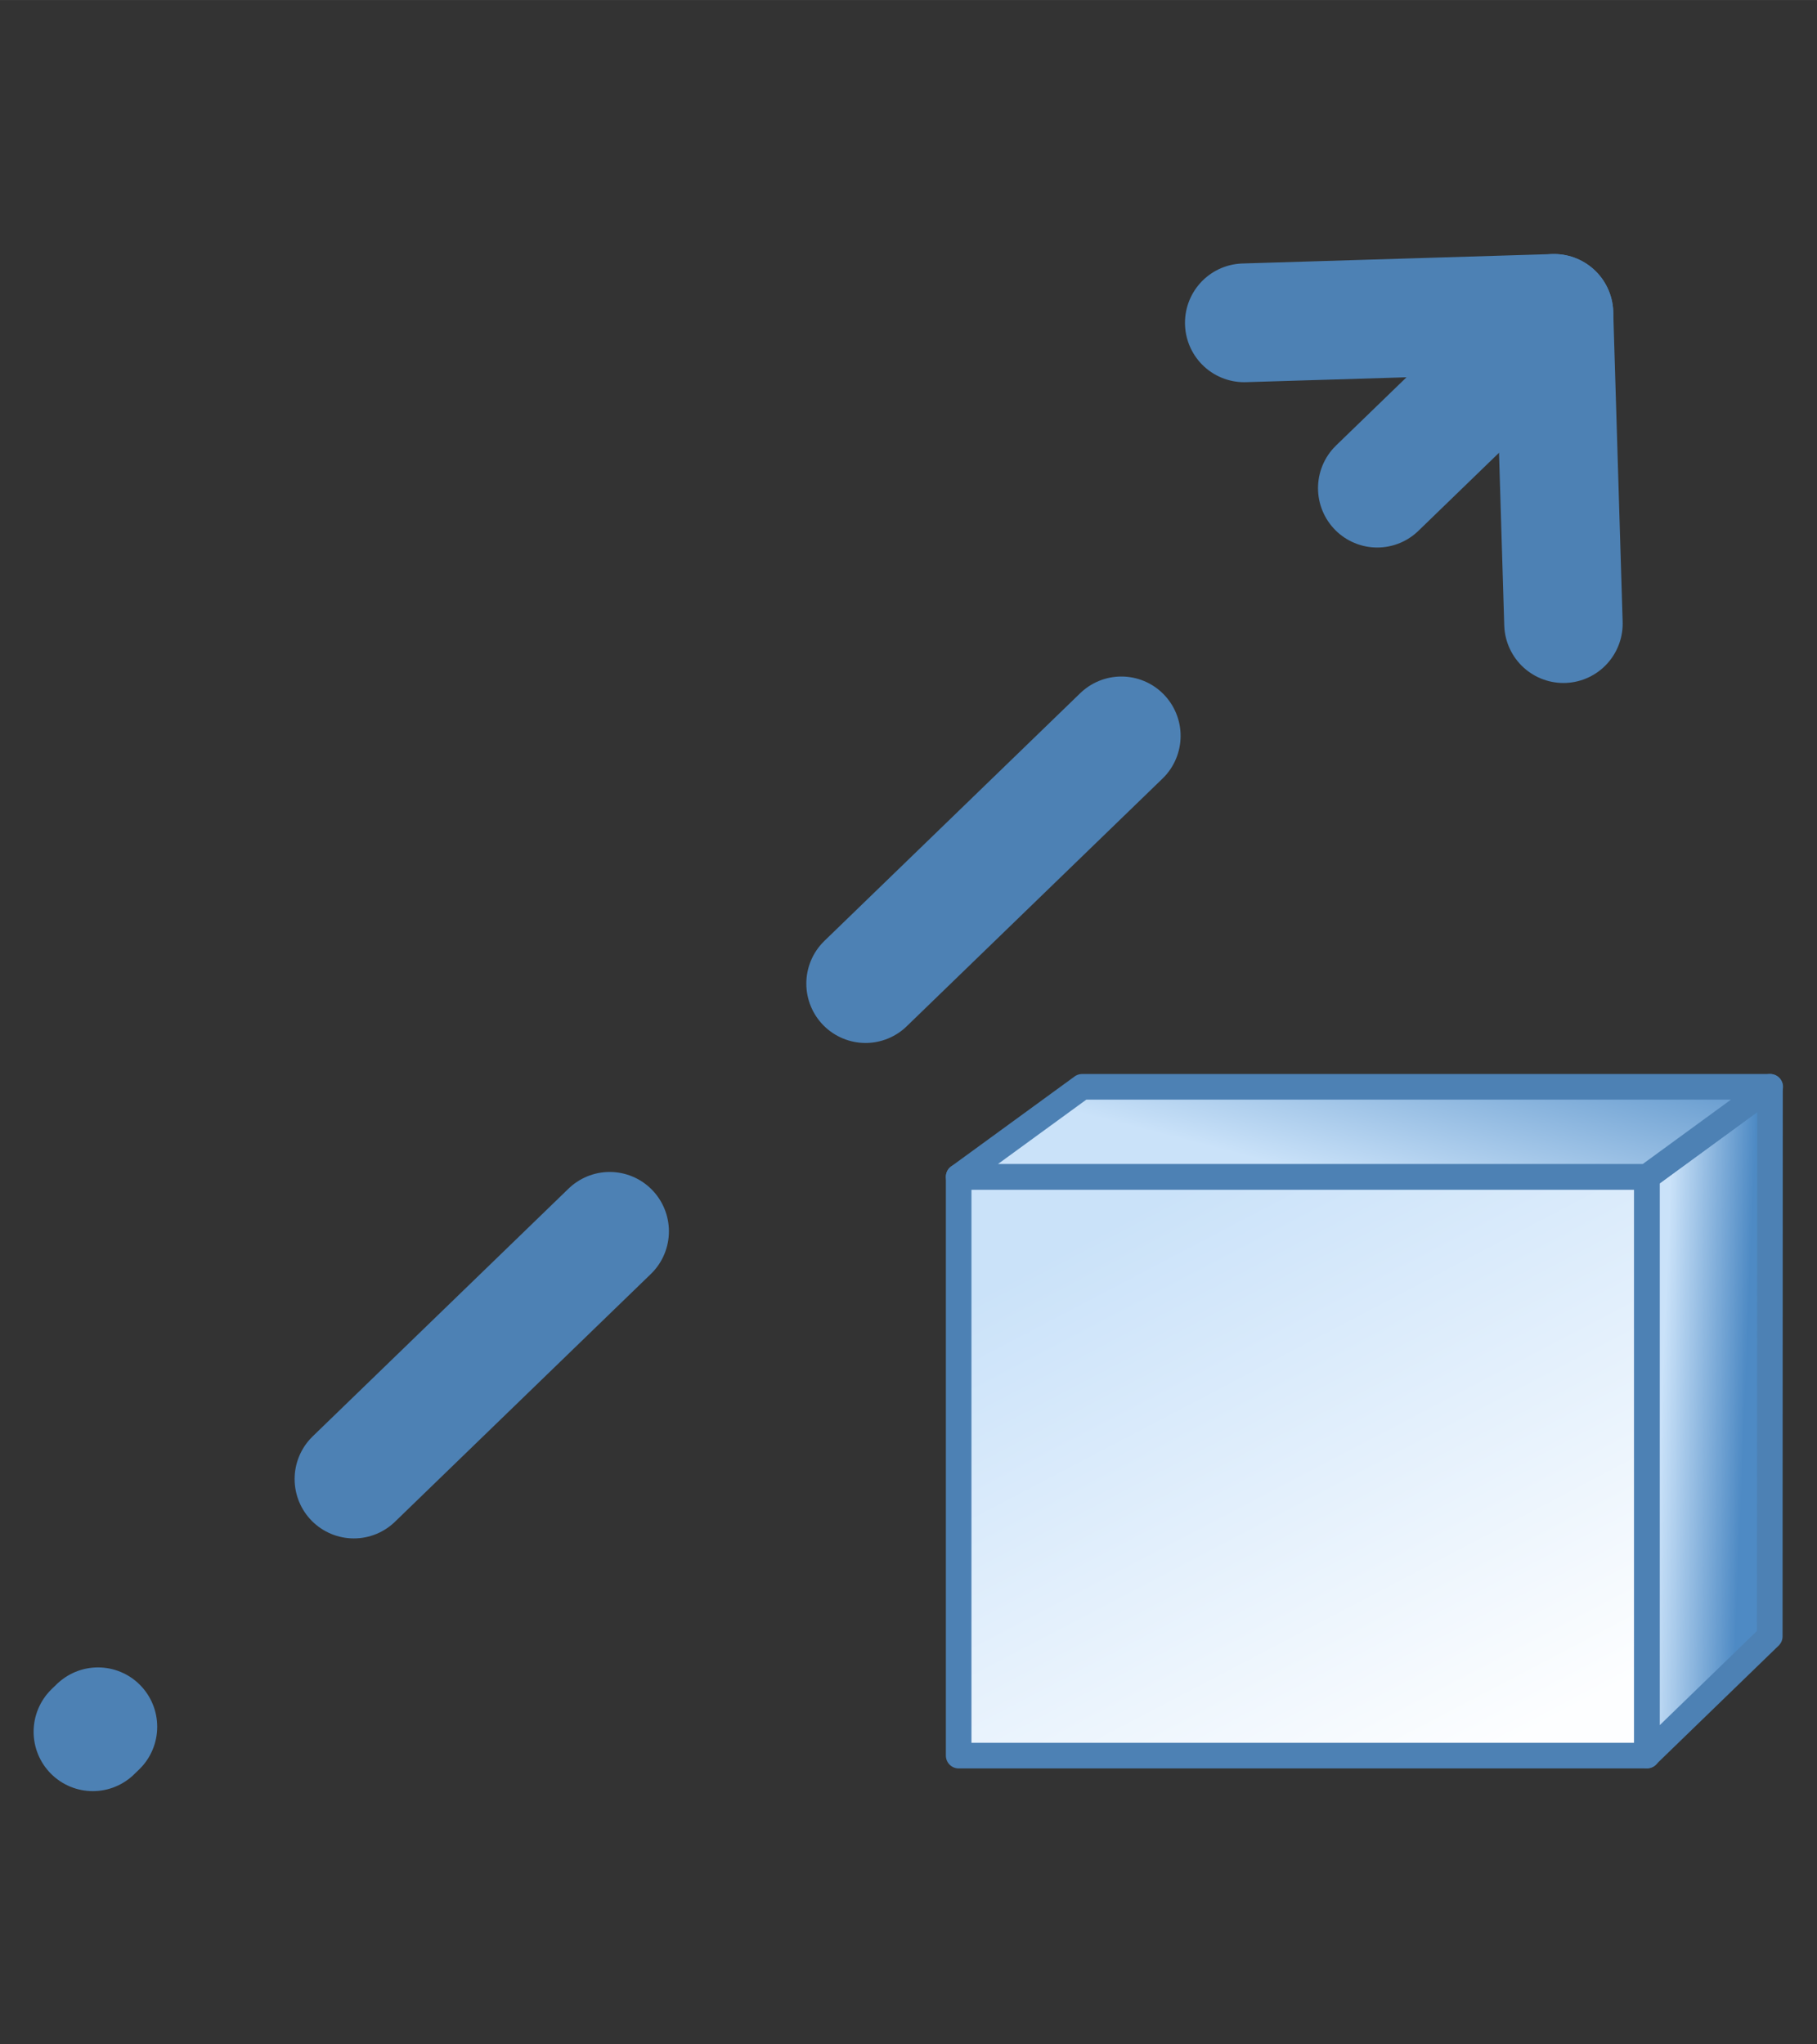 <?xml version="1.0" encoding="UTF-8" standalone="no"?>
<svg
   xmlns:dc="http://purl.org/dc/elements/1.1/"
   xmlns:cc="http://creativecommons.org/ns#"
   xmlns:rdf="http://www.w3.org/1999/02/22-rdf-syntax-ns#"
   xmlns:svg="http://www.w3.org/2000/svg"
   xmlns="http://www.w3.org/2000/svg"
   xmlns:xlink="http://www.w3.org/1999/xlink"
   xmlns:sodipodi="http://sodipodi.sourceforge.net/DTD/sodipodi-0.dtd"
   xmlns:inkscape="http://www.inkscape.org/namespaces/inkscape"
   width="16"
   height="18"
   viewBox="0 0 4.233 4.762"
   version="1.1"
   id="svg8"
   inkscape:version="1.0.1 (3bc2e813f5, 2020-09-07)"
   sodipodi:docname="Deployment.svg">
  <rect x="0" y="0" width="4.233" height="4.762" fill="#333333" stroke="none"/>
  <defs
     id="defs11">
    <linearGradient
       inkscape:collect="always"
       xlink:href="#linearGradient872-1"
       id="linearGradient874"
       x1="46.981"
       y1="18.523"
       x2="132.645"
       y2="136.44"
       gradientUnits="userSpaceOnUse"
       gradientTransform="matrix(0.025,0,0,0.018,6.182,2.145)" />
    <linearGradient
       inkscape:collect="always"
       id="linearGradient872-1">
      <stop
         style="stop-color:#cae2f9;stop-opacity:1;"
         offset="0"
         id="stop868" />
      <stop
         style="stop-color:#fdfeff;stop-opacity:1"
         offset="1"
         id="stop870" />
    </linearGradient>
    <linearGradient
       inkscape:collect="always"
       xlink:href="#linearGradient963"
       id="linearGradient874-6"
       x1="11.664"
       y1="60.754"
       x2="26.515"
       y2="61.178"
       gradientUnits="userSpaceOnUse"
       gradientTransform="matrix(0.025,0,0,0.018,9.616,2.142)" />
    <linearGradient
       inkscape:collect="always"
       id="linearGradient963">
      <stop
         style="stop-color:#cae2f9;stop-opacity:1;"
         offset="0"
         id="stop959" />
      <stop
         style="stop-color:#4e8ac4;stop-opacity:1"
         offset="1"
         id="stop961" />
    </linearGradient>
    <linearGradient
       inkscape:collect="always"
       xlink:href="#linearGradient963"
       id="linearGradient874-5"
       x1="61.578"
       y1="136.887"
       x2="80.232"
       y2="84.71"
       gradientUnits="userSpaceOnUse"
       gradientTransform="matrix(0.025,0,0,0.018,6.182,-0.427)" />
  </defs>
  <sodipodi:namedview
     id="base"
     pagecolor="#ffffff"
     bordercolor="#666666"
     borderopacity="1.0"
     inkscape:pageopacity="0"
     inkscape:pageshadow="2"
     inkscape:zoom="18.943899"
     inkscape:cx="29.31504"
     inkscape:cy="15.241514"
     inkscape:document-units="mm"
     inkscape:current-layer="g882"
     inkscape:document-rotation="0"
     showgrid="false"
     inkscape:pagecheckerboard="false"
     inkscape:window-width="2416"
     inkscape:window-height="925"
     inkscape:window-x="1065"
     inkscape:window-y="997"
     inkscape:window-maximized="0"
     units="px" />
  <g
     id="g8">
    <g
       id="g882">
      <g
         id="g936"
         transform="translate(0.177,0.33)">
        <g
           id="g837"
           transform="matrix(0.876,0,0,0.878,-0.63,-0.255)">
          <path
             style="fill:none;stroke:#4d81b4;stroke-width:0.315;stroke-linecap:round;stroke-linejoin:miter;stroke-miterlimit:3.9;stroke-dasharray:0.946, 0.946;stroke-dashoffset:0.473;stroke-opacity:1"
             d="M 4.52,0.881 0.764,4.509"
             id="path891"
             sodipodi:nodetypes="cc" />
          <path
             style="fill:none;stroke:#4d81b4;stroke-width:0.315;stroke-linecap:round;stroke-linejoin:round;stroke-miterlimit:4;stroke-dasharray:none;stroke-opacity:1"
             d="M 4.65,0.746 4.675,1.569"
             id="path891-3-6-7"
             sodipodi:nodetypes="cc" />
          <path
             style="fill:none;stroke:#4d81b4;stroke-width:0.315;stroke-linecap:round;stroke-linejoin:round;stroke-miterlimit:4;stroke-dasharray:none;stroke-opacity:1"
             d="M 4.65,0.746 3.826,0.771"
             id="path891-3-6-7-3"
             sodipodi:nodetypes="cc" />
        </g>
        <g
           id="g892"
           transform="matrix(0.523,0,0,0.524,-1.488,1.25)">
          <path
             id="rect881"
             style="fill:url(#linearGradient874);fill-opacity:1;stroke:#4d81b4;stroke-width:0.114;stroke-linejoin:round;stroke-miterlimit:4;stroke-dasharray:none;stroke-dashoffset:0;stroke-opacity:1"
             d="M 6.777,2.216 H 9.843 V 4.789 H 6.777 Z" />
          <path
             id="rect881-3"
             style="fill:url(#linearGradient874-6);fill-opacity:1;stroke:#4d81b4;stroke-width:0.114;stroke-linejoin:round;stroke-miterlimit:4;stroke-dasharray:none;stroke-dashoffset:0;stroke-opacity:1"
             d="m 9.843,2.216 0.548,-0.4 -0.001,2.443 -0.547,0.529 z"
             sodipodi:nodetypes="ccccc" />
          <path
             id="rect881-9"
             style="fill:url(#linearGradient874-5);fill-opacity:1;stroke:#4d81b4;stroke-width:0.114;stroke-linecap:square;stroke-linejoin:round;stroke-miterlimit:4;stroke-dasharray:none;stroke-dashoffset:0;stroke-opacity:1"
             d="M 7.327,1.816 H 10.392 L 9.843,2.216 H 6.777 Z"
             sodipodi:nodetypes="ccccc" />
        </g>
      </g>
    </g>
  </g>
</svg>
